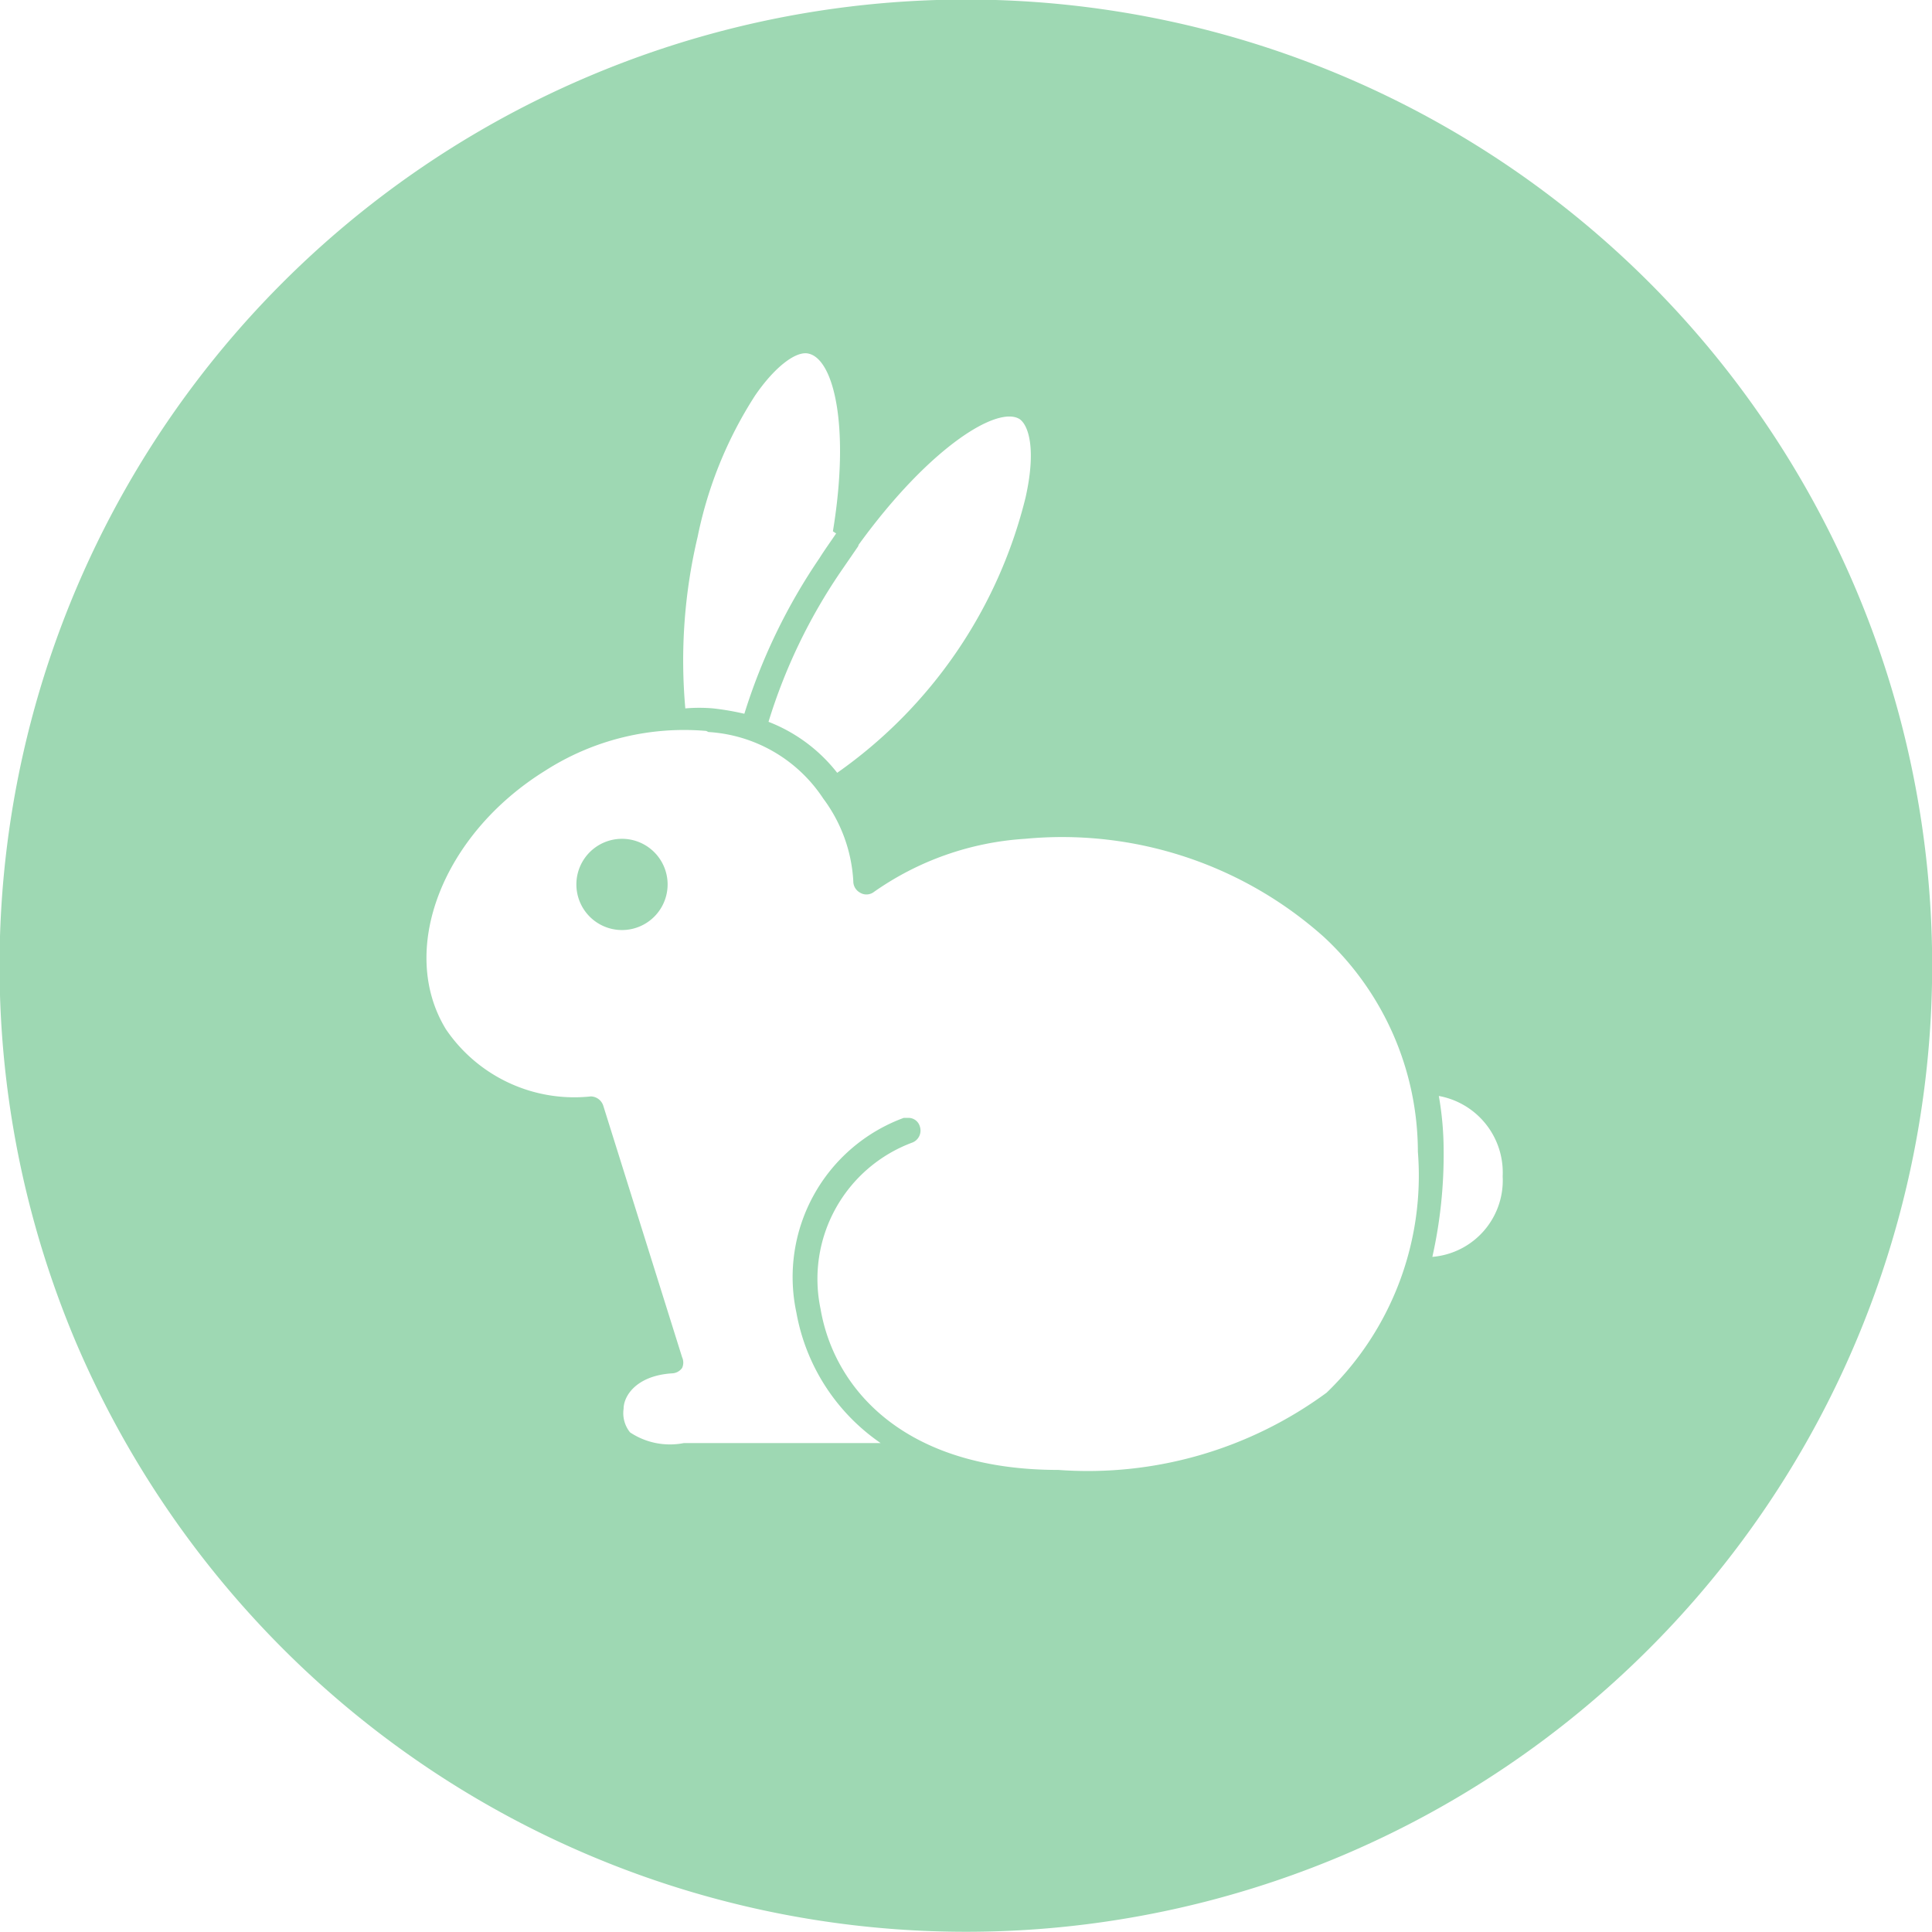 <svg xmlns="http://www.w3.org/2000/svg" viewBox="0 0 36 36"><defs><style>.cls-1{fill:#9ed8b3;}</style></defs><title>Asset 11</title><g id="Layer_2" data-name="Layer 2"><g id="Layer_1-2" data-name="Layer 1"><path class="cls-1" d="M26.8,20.42A1.45,1.45,0,0,1,28,21.92a1.43,1.43,0,0,1-1.31,1.5,8.72,8.72,0,0,0,.21-2,5.86,5.86,0,0,0-.09-1M13.2,13.64a2.76,2.76,0,0,1,2.14,1.24,2.83,2.83,0,0,1,.56,1.54.24.24,0,0,0,.12.21.23.23,0,0,0,.25,0,5.49,5.49,0,0,1,2.83-1,7.32,7.32,0,0,1,5.57,1.83,5.47,5.47,0,0,1,1.75,4,5.62,5.62,0,0,1-1.7,4.49,7.51,7.51,0,0,1-5,1.44c-2.89,0-4.18-1.53-4.43-3A2.71,2.71,0,0,1,17,21.29a.24.24,0,0,0,.14-.3.22.22,0,0,0-.22-.16l-.08,0a3.16,3.16,0,0,0-2,3.63,3.75,3.75,0,0,0,1.57,2.43H12.74a1.34,1.34,0,0,1-1-.2.57.57,0,0,1-.12-.44c0-.24.24-.62.91-.66a.24.24,0,0,0,.18-.1.24.24,0,0,0,0-.2l-1.47-4.69a.25.25,0,0,0-.23-.17,2.89,2.89,0,0,1-2.7-1.25c-.9-1.47-.07-3.63,1.85-4.82a4.79,4.79,0,0,1,3-.74M16,10.15l0,0c1.32-1.82,2.59-2.6,3-2.34.17.12.31.57.11,1.46a8.85,8.85,0,0,1-3.51,5.13,3,3,0,0,0-1.28-.95,10.34,10.34,0,0,1,1.34-2.79l.33-.48m-.41-.24c-.1.15-.21.3-.31.46a10.9,10.9,0,0,0-1.4,2.9,5,5,0,0,0-.58-.1,3,3,0,0,0-.52,0A10,10,0,0,1,13,10a7.66,7.66,0,0,1,1.07-2.63c.37-.54.77-.84,1-.78.47.11.77,1.37.45,3.31M25,34.58a18,18,0,0,0,5.72-3.85A18,18,0,0,0,34.59,11,18,18,0,0,0,11,1.41,18,18,0,0,0,1.41,25a18.16,18.16,0,0,0,3.86,5.72A18,18,0,0,0,25,34.58"/><path class="cls-1" d="M11.59,15.63a.85.85,0,1,0,.85.85.85.85,0,0,0-.85-.85"/></g></g></svg>